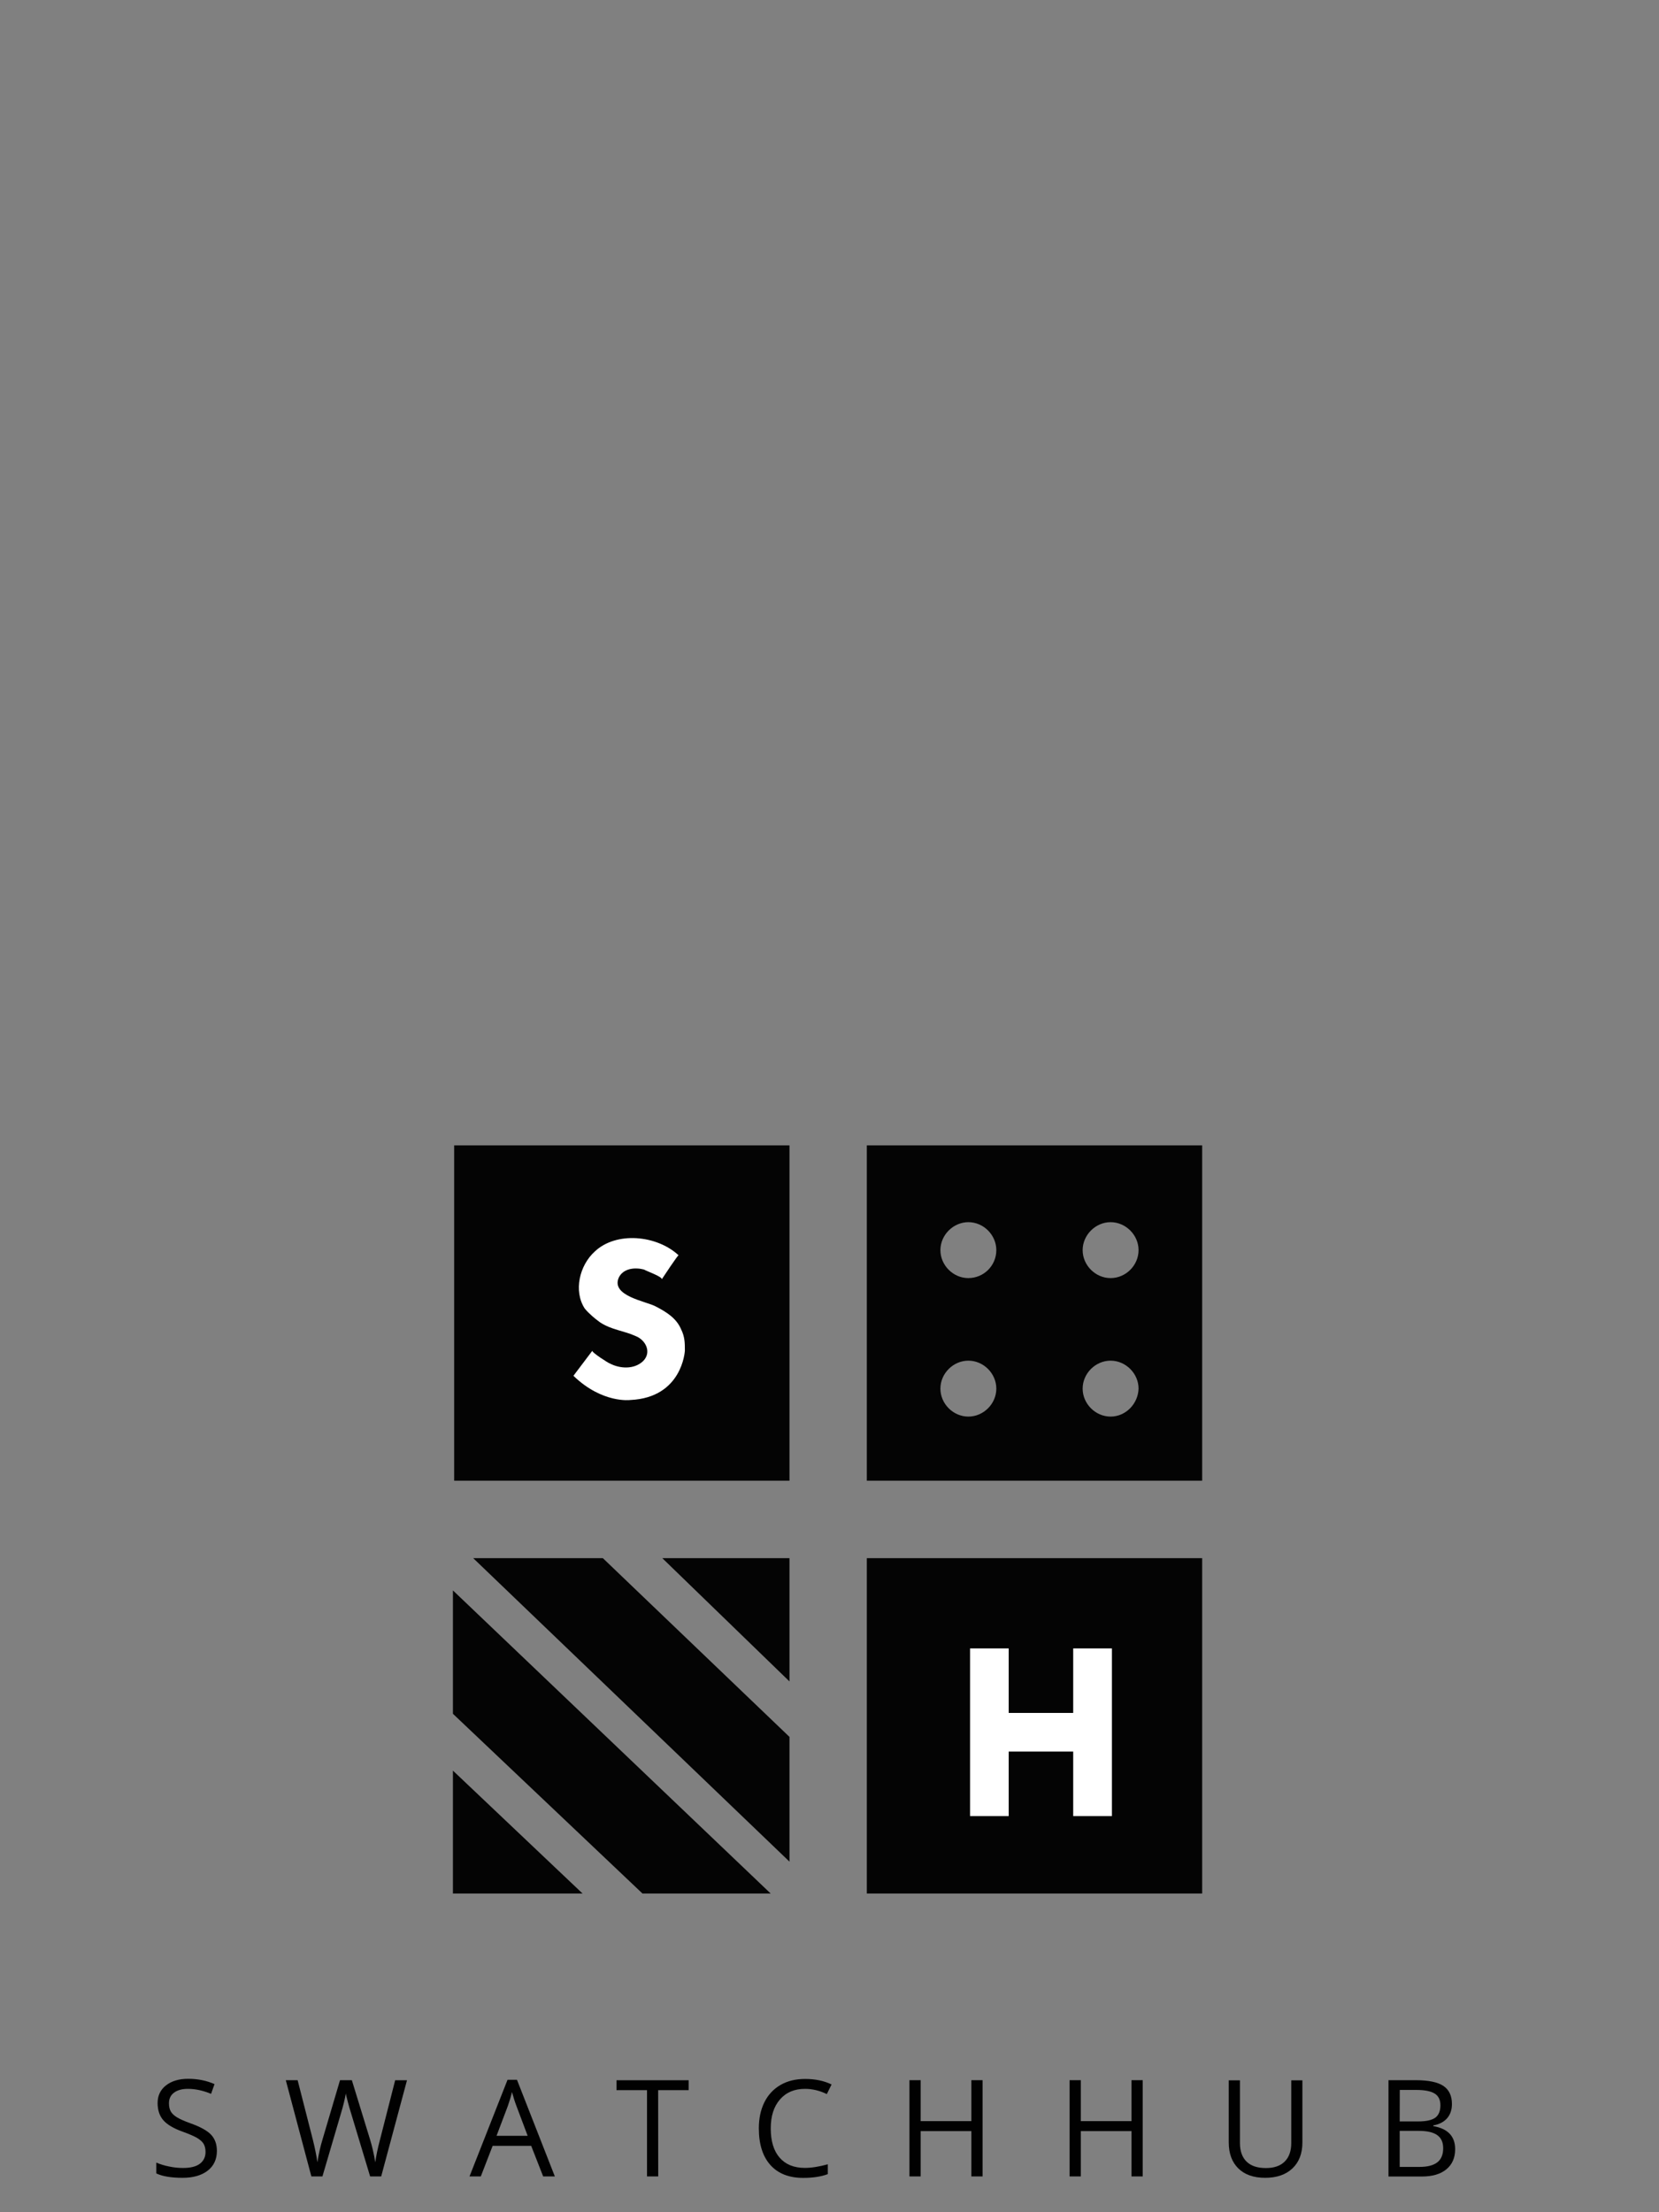 <?xml version="1.0" encoding="utf-8"?>
<!-- Generator: Adobe Illustrator 24.1.0, SVG Export Plug-In . SVG Version: 6.00 Build 0)  -->
<svg version="1.1" id="Layer_1" xmlns="http://www.w3.org/2000/svg" xmlns:xlink="http://www.w3.org/1999/xlink" x="0px" y="0px"
	 viewBox="0 0 216 288" style="enable-background:new 0 0 216 288;" xml:space="preserve">
<rect x="0" y="0" width="216" height="288" fill="#808080" stroke="none"/>
<style type="text/css">
	.st0{fill:#040404;}
	.st1{fill:#FFFFFF;}
	.st2{fill:none;}
	.st3{fill:#010101;}
</style>
<g>
	<path class="st0" d="M112.86,192.77h43.66v-43.66h-43.66V192.77z M126.08,184.42c-1.98,0-3.64-1.67-3.64-3.64
		c0-1.98,1.67-3.64,3.64-3.64c1.98,0,3.64,1.67,3.64,3.64S128.06,184.42,126.08,184.42 M126.08,166.39c-1.98,0-3.64-1.67-3.64-3.64
		s1.67-3.64,3.64-3.64c1.98,0,3.64,1.67,3.64,3.64C129.72,164.79,128.06,166.39,126.08,166.39 M144.6,184.42
		c-1.98,0-3.64-1.67-3.64-3.64c0-1.98,1.67-3.64,3.64-3.64s3.64,1.67,3.64,3.64C148.18,182.75,146.58,184.42,144.6,184.42
		 M144.6,166.39c-1.98,0-3.64-1.67-3.64-3.64s1.67-3.64,3.64-3.64s3.64,1.67,3.64,3.64C148.24,164.73,146.58,166.39,144.6,166.39"/>
	<rect x="59.13" y="149.11" class="st0" width="43.66" height="43.66"/>
	<rect x="112.86" y="202.85" class="st0" width="43.66" height="43.66"/>
	<path class="st1" d="M86.14,166.58c0.31-0.31-2.16-1.17-2.28-1.3c-1.17-0.31-2.65-0.18-3.27,0.99c-1.17,2.47,3.64,3.15,4.82,3.83
		c1.3,0.68,2.65,1.48,3.27,2.96c0.49,0.99,0.49,1.79,0.49,2.78c0,0-0.31,6.11-7.1,6.42c0,0-3.64,0.49-7.41-3.15l2.47-3.27
		c-0.18,0.18,2.16,1.67,2.28,1.67c1.3,0.68,3.15,0.8,4.32-0.31c1.17-1.17,0.31-2.78-0.99-3.27c-1.48-0.68-3.15-0.8-4.63-1.79
		c-0.68-0.49-1.48-1.17-1.98-1.79c-1.48-2.28-0.68-5.62,1.3-7.41c2.78-2.65,8.09-2.16,10.93,0.49
		C88.42,163.12,86.14,166.58,86.14,166.58"/>
	<polygon class="st1" points="139.73,214.6 139.73,223 131.33,223 131.33,214.6 126.3,214.6 126.3,236.43 131.33,236.43 
		131.33,228.03 139.73,228.03 139.73,236.43 144.77,236.43 144.77,214.6 	"/>
	<polygon class="st0" points="102.79,226.12 78.49,202.85 61.61,202.85 102.79,242.36 	"/>
	<polygon class="st0" points="102.79,202.85 86.23,202.85 102.79,218.9 	"/>
	<polygon class="st0" points="58.97,246.51 75.85,246.51 58.97,230.51 	"/>
	<polygon class="st0" points="58.97,223.11 83.65,246.51 100.34,246.51 58.97,207.05 	"/>
</g>
<rect x="18.75" y="118.88" class="st2" width="178" height="178"/>
<g>
	<path class="st3" d="M28.24,280.01c0,1.1-0.4,1.96-1.2,2.58s-1.89,0.93-3.26,0.93c-1.49,0-2.63-0.19-3.43-0.57v-1.41
		c0.51,0.22,1.07,0.39,1.68,0.51c0.61,0.13,1.21,0.19,1.8,0.19c0.97,0,1.7-0.18,2.19-0.55s0.74-0.88,0.74-1.54
		c0-0.43-0.09-0.79-0.26-1.07s-0.47-0.53-0.87-0.77c-0.41-0.23-1.03-0.5-1.86-0.8c-1.17-0.42-2-0.91-2.5-1.48s-0.75-1.32-0.75-2.24
		c0-0.96,0.36-1.73,1.09-2.3s1.69-0.86,2.88-0.86c1.25,0,2.39,0.23,3.44,0.69l-0.45,1.27c-1.03-0.43-2.04-0.65-3.02-0.65
		c-0.77,0-1.37,0.17-1.81,0.5S22,273.23,22,273.82c0,0.43,0.08,0.79,0.24,1.07s0.43,0.53,0.81,0.76s0.96,0.49,1.74,0.77
		c1.31,0.47,2.22,0.97,2.71,1.51C27.99,278.46,28.24,279.15,28.24,280.01z"/>
	<path class="st3" d="M49.63,283.34h-1.44l-2.53-8.39c-0.12-0.37-0.25-0.84-0.4-1.41s-0.23-0.91-0.23-1.02
		c-0.13,0.75-0.33,1.58-0.6,2.48l-2.45,8.34h-1.44l-3.33-12.53h1.54l1.98,7.74c0.27,1.09,0.47,2.07,0.6,2.95
		c0.15-1.05,0.38-2.07,0.69-3.07l2.25-7.62h1.54l2.36,7.69c0.27,0.88,0.51,1.88,0.69,3c0.11-0.81,0.31-1.8,0.62-2.96l1.97-7.72h1.54
		L49.63,283.34z"/>
	<path class="st3" d="M70.72,283.34l-1.56-3.98h-5.02l-1.54,3.98h-1.47l4.95-12.58h1.23l4.93,12.58H70.72z M68.7,278.05l-1.46-3.88
		c-0.19-0.49-0.38-1.09-0.58-1.81c-0.13,0.55-0.31,1.15-0.54,1.81l-1.47,3.88H68.7z"/>
	<path class="st3" d="M85.7,283.34h-1.46v-11.23h-3.97v-1.29h9.39v1.29h-3.97L85.7,283.34L85.7,283.34z"/>
	<path class="st3" d="M104.81,271.94c-1.38,0-2.46,0.46-3.26,1.38c-0.8,0.92-1.2,2.17-1.2,3.77c0,1.64,0.38,2.91,1.15,3.8
		c0.77,0.89,1.86,1.34,3.29,1.34c0.87,0,1.87-0.16,2.99-0.47v1.28c-0.87,0.33-1.94,0.49-3.21,0.49c-1.85,0-3.27-0.56-4.27-1.68
		s-1.5-2.71-1.5-4.77c0-1.29,0.24-2.42,0.72-3.39s1.18-1.72,2.09-2.25s1.98-0.79,3.22-0.79c1.31,0,2.46,0.24,3.44,0.72l-0.62,1.25
		C106.71,272.16,105.76,271.94,104.81,271.94z"/>
	<path class="st3" d="M127.93,283.34h-1.46v-5.9h-6.6v5.9h-1.46v-12.53h1.46v5.33h6.6v-5.33h1.46V283.34z"/>
	<path class="st3" d="M148.78,283.34h-1.46v-5.9h-6.6v5.9h-1.46v-12.53h1.46v5.33h6.6v-5.33h1.46V283.34z"/>
	<path class="st3" d="M169.57,270.81v8.11c0,1.43-0.43,2.55-1.29,3.37c-0.86,0.82-2.05,1.23-3.56,1.23s-2.67-0.41-3.5-1.23
		s-1.24-1.95-1.24-3.39v-8.07h1.46V279c0,1.04,0.29,1.85,0.86,2.41c0.57,0.56,1.41,0.84,2.52,0.84c1.06,0,1.87-0.28,2.44-0.84
		s0.86-1.37,0.86-2.42v-8.16h1.45V270.81z"/>
	<path class="st3" d="M180.78,270.81h3.54c1.66,0,2.86,0.25,3.61,0.75c0.74,0.5,1.11,1.28,1.11,2.36c0,0.74-0.21,1.36-0.62,1.84
		c-0.42,0.48-1.02,0.8-1.81,0.94v0.09c1.9,0.33,2.85,1.33,2.85,3c0,1.12-0.38,1.99-1.14,2.62s-1.82,0.94-3.17,0.94h-4.37
		L180.78,270.81L180.78,270.81z M182.24,276.18h2.4c1.03,0,1.77-0.16,2.22-0.48s0.68-0.87,0.68-1.63c0-0.7-0.25-1.21-0.75-1.52
		s-1.3-0.47-2.4-0.47h-2.14L182.24,276.18L182.24,276.18z M182.24,277.41v4.69h2.61c1.01,0,1.77-0.2,2.28-0.59
		c0.51-0.39,0.77-1,0.77-1.84c0-0.78-0.26-1.35-0.78-1.71c-0.52-0.37-1.32-0.55-2.39-0.55L182.24,277.41L182.24,277.41z"/>
</g>
</svg>
